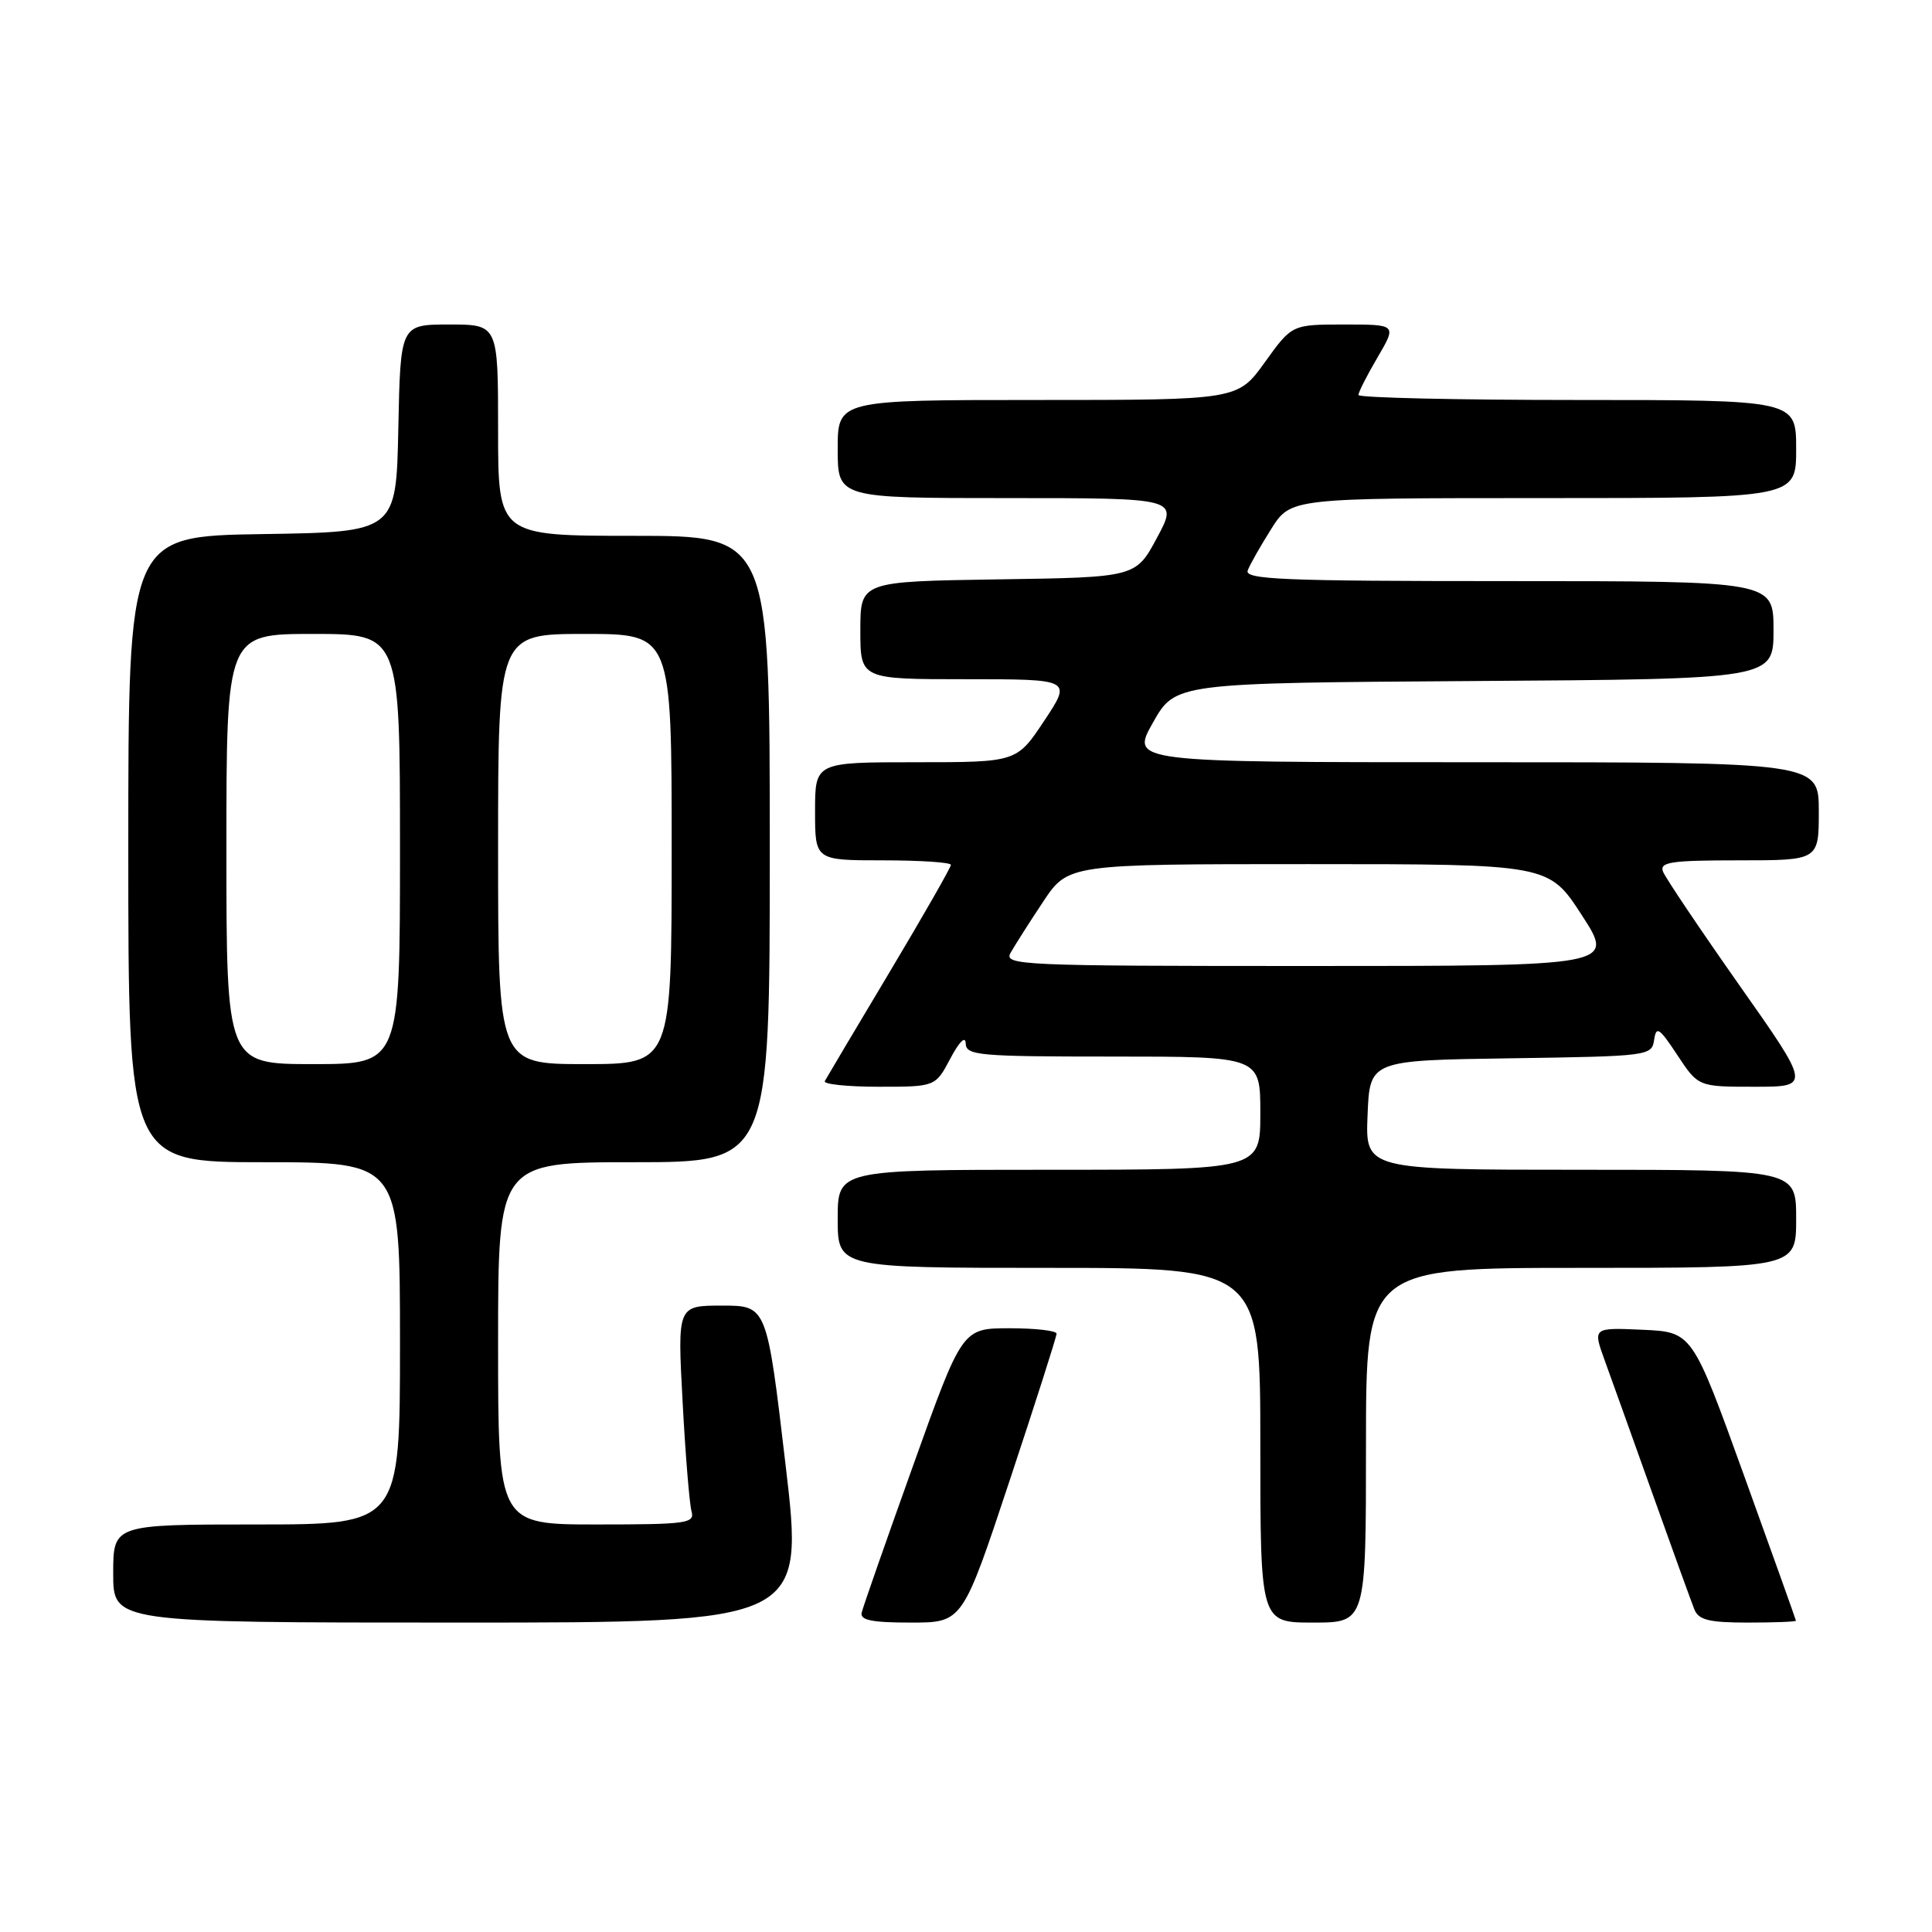 <?xml version="1.0" encoding="UTF-8" standalone="no"?>
<!DOCTYPE svg PUBLIC "-//W3C//DTD SVG 1.1//EN" "http://www.w3.org/Graphics/SVG/1.1/DTD/svg11.dtd" >
<svg xmlns="http://www.w3.org/2000/svg" xmlns:xlink="http://www.w3.org/1999/xlink" version="1.1" viewBox="0 0 256 256">
 <g >
 <path fill="currentColor"
d=" M 104.08 194.00 C 101.61 173.00 101.61 173.00 95.68 173.00 C 89.76 173.00 89.76 173.00 90.45 185.75 C 90.82 192.76 91.36 199.29 91.63 200.25 C 92.09 201.85 91.04 202.00 79.07 202.00 C 66.00 202.00 66.00 202.00 66.00 178.00 C 66.00 154.00 66.00 154.00 84.00 154.00 C 102.00 154.00 102.00 154.00 102.00 112.50 C 102.00 71.00 102.00 71.00 84.00 71.00 C 66.00 71.00 66.00 71.00 66.00 57.00 C 66.00 43.00 66.00 43.00 59.53 43.00 C 53.06 43.00 53.06 43.00 52.78 56.75 C 52.50 70.50 52.50 70.50 34.75 70.77 C 17.00 71.05 17.00 71.05 17.00 112.52 C 17.00 154.00 17.00 154.00 35.00 154.00 C 53.00 154.00 53.00 154.00 53.00 178.00 C 53.00 202.00 53.00 202.00 34.00 202.00 C 15.00 202.00 15.00 202.00 15.00 208.50 C 15.00 215.00 15.00 215.00 60.78 215.00 C 106.56 215.00 106.56 215.00 104.08 194.00 Z  M 133.77 196.22 C 137.20 185.89 140.00 177.12 140.00 176.72 C 140.00 176.32 137.19 176.00 133.75 176.00 C 127.50 176.01 127.50 176.01 121.00 194.17 C 117.42 204.16 114.35 212.94 114.18 213.67 C 113.93 214.68 115.51 215.00 120.70 215.00 C 127.54 215.00 127.54 215.00 133.77 196.22 Z  M 181.00 191.50 C 181.00 168.00 181.00 168.00 209.50 168.00 C 238.00 168.00 238.00 168.00 238.00 161.50 C 238.00 155.00 238.00 155.00 209.46 155.00 C 180.91 155.00 180.91 155.00 181.21 147.75 C 181.50 140.50 181.50 140.50 200.18 140.23 C 218.49 139.96 218.87 139.91 219.18 137.79 C 219.46 135.90 219.86 136.17 222.26 139.81 C 225.03 144.00 225.03 144.00 232.49 144.00 C 239.95 144.00 239.95 144.00 230.44 130.50 C 225.22 123.07 220.68 116.32 220.36 115.50 C 219.87 114.23 221.38 114.00 230.39 114.00 C 241.00 114.00 241.00 114.00 241.00 107.50 C 241.00 101.00 241.00 101.00 195.40 101.00 C 149.81 101.00 149.81 101.00 152.77 95.75 C 155.74 90.50 155.74 90.50 195.37 90.24 C 235.00 89.98 235.00 89.98 235.00 83.49 C 235.00 77.00 235.00 77.00 199.89 77.00 C 169.93 77.00 164.87 76.79 165.33 75.58 C 165.63 74.79 167.04 72.32 168.45 70.08 C 171.03 66.00 171.03 66.00 204.51 66.00 C 238.00 66.00 238.00 66.00 238.00 59.50 C 238.00 53.00 238.00 53.00 209.00 53.00 C 193.05 53.00 180.00 52.70 180.00 52.34 C 180.00 51.97 181.14 49.72 182.54 47.34 C 185.08 43.00 185.08 43.00 178.14 43.00 C 171.19 43.00 171.19 43.00 167.60 48.00 C 164.00 53.00 164.00 53.00 137.50 53.00 C 111.00 53.00 111.00 53.00 111.00 59.50 C 111.00 66.00 111.00 66.00 133.56 66.00 C 156.13 66.00 156.13 66.00 153.31 71.25 C 150.50 76.50 150.50 76.50 132.25 76.77 C 114.00 77.05 114.00 77.05 114.00 83.52 C 114.00 90.00 114.00 90.00 128.01 90.00 C 142.02 90.00 142.02 90.00 138.37 95.50 C 134.72 101.00 134.72 101.00 121.36 101.00 C 108.00 101.00 108.00 101.00 108.00 107.50 C 108.00 114.00 108.00 114.00 117.00 114.00 C 121.95 114.00 126.00 114.27 126.00 114.60 C 126.00 114.93 122.33 121.35 117.85 128.85 C 113.36 136.36 109.51 142.84 109.29 143.25 C 109.06 143.66 112.27 144.00 116.42 144.00 C 123.95 144.00 123.95 144.00 125.93 140.25 C 127.11 138.02 127.93 137.21 127.96 138.25 C 128.00 139.86 129.61 140.00 147.50 140.00 C 167.00 140.00 167.00 140.00 167.00 147.50 C 167.00 155.00 167.00 155.00 139.00 155.00 C 111.00 155.00 111.00 155.00 111.00 161.50 C 111.00 168.00 111.00 168.00 139.00 168.00 C 167.00 168.00 167.00 168.00 167.00 191.50 C 167.00 215.00 167.00 215.00 174.00 215.00 C 181.00 215.00 181.00 215.00 181.00 191.50 Z  M 237.97 214.75 C 237.96 214.61 234.86 205.95 231.09 195.50 C 224.23 176.50 224.23 176.50 217.64 176.20 C 211.06 175.91 211.06 175.91 212.61 180.20 C 213.47 182.57 216.34 190.57 218.99 198.00 C 221.64 205.43 224.13 212.29 224.51 213.25 C 225.08 214.66 226.45 215.00 231.61 215.00 C 235.12 215.00 237.99 214.89 237.97 214.75 Z  M 30.00 112.50 C 30.00 84.00 30.00 84.00 41.50 84.00 C 53.00 84.00 53.00 84.00 53.00 112.50 C 53.00 141.00 53.00 141.00 41.50 141.00 C 30.00 141.00 30.00 141.00 30.00 112.50 Z  M 66.00 112.50 C 66.00 84.00 66.00 84.00 77.50 84.00 C 89.00 84.00 89.00 84.00 89.00 112.50 C 89.00 141.00 89.00 141.00 77.50 141.00 C 66.00 141.00 66.00 141.00 66.00 112.50 Z  M 133.91 126.25 C 134.45 125.29 136.38 122.25 138.21 119.50 C 141.53 114.50 141.53 114.50 173.37 114.50 C 205.21 114.50 205.21 114.50 209.59 121.25 C 213.97 128.00 213.97 128.00 173.45 128.00 C 135.15 128.00 132.98 127.90 133.91 126.25 Z "/>
</g>
</svg>